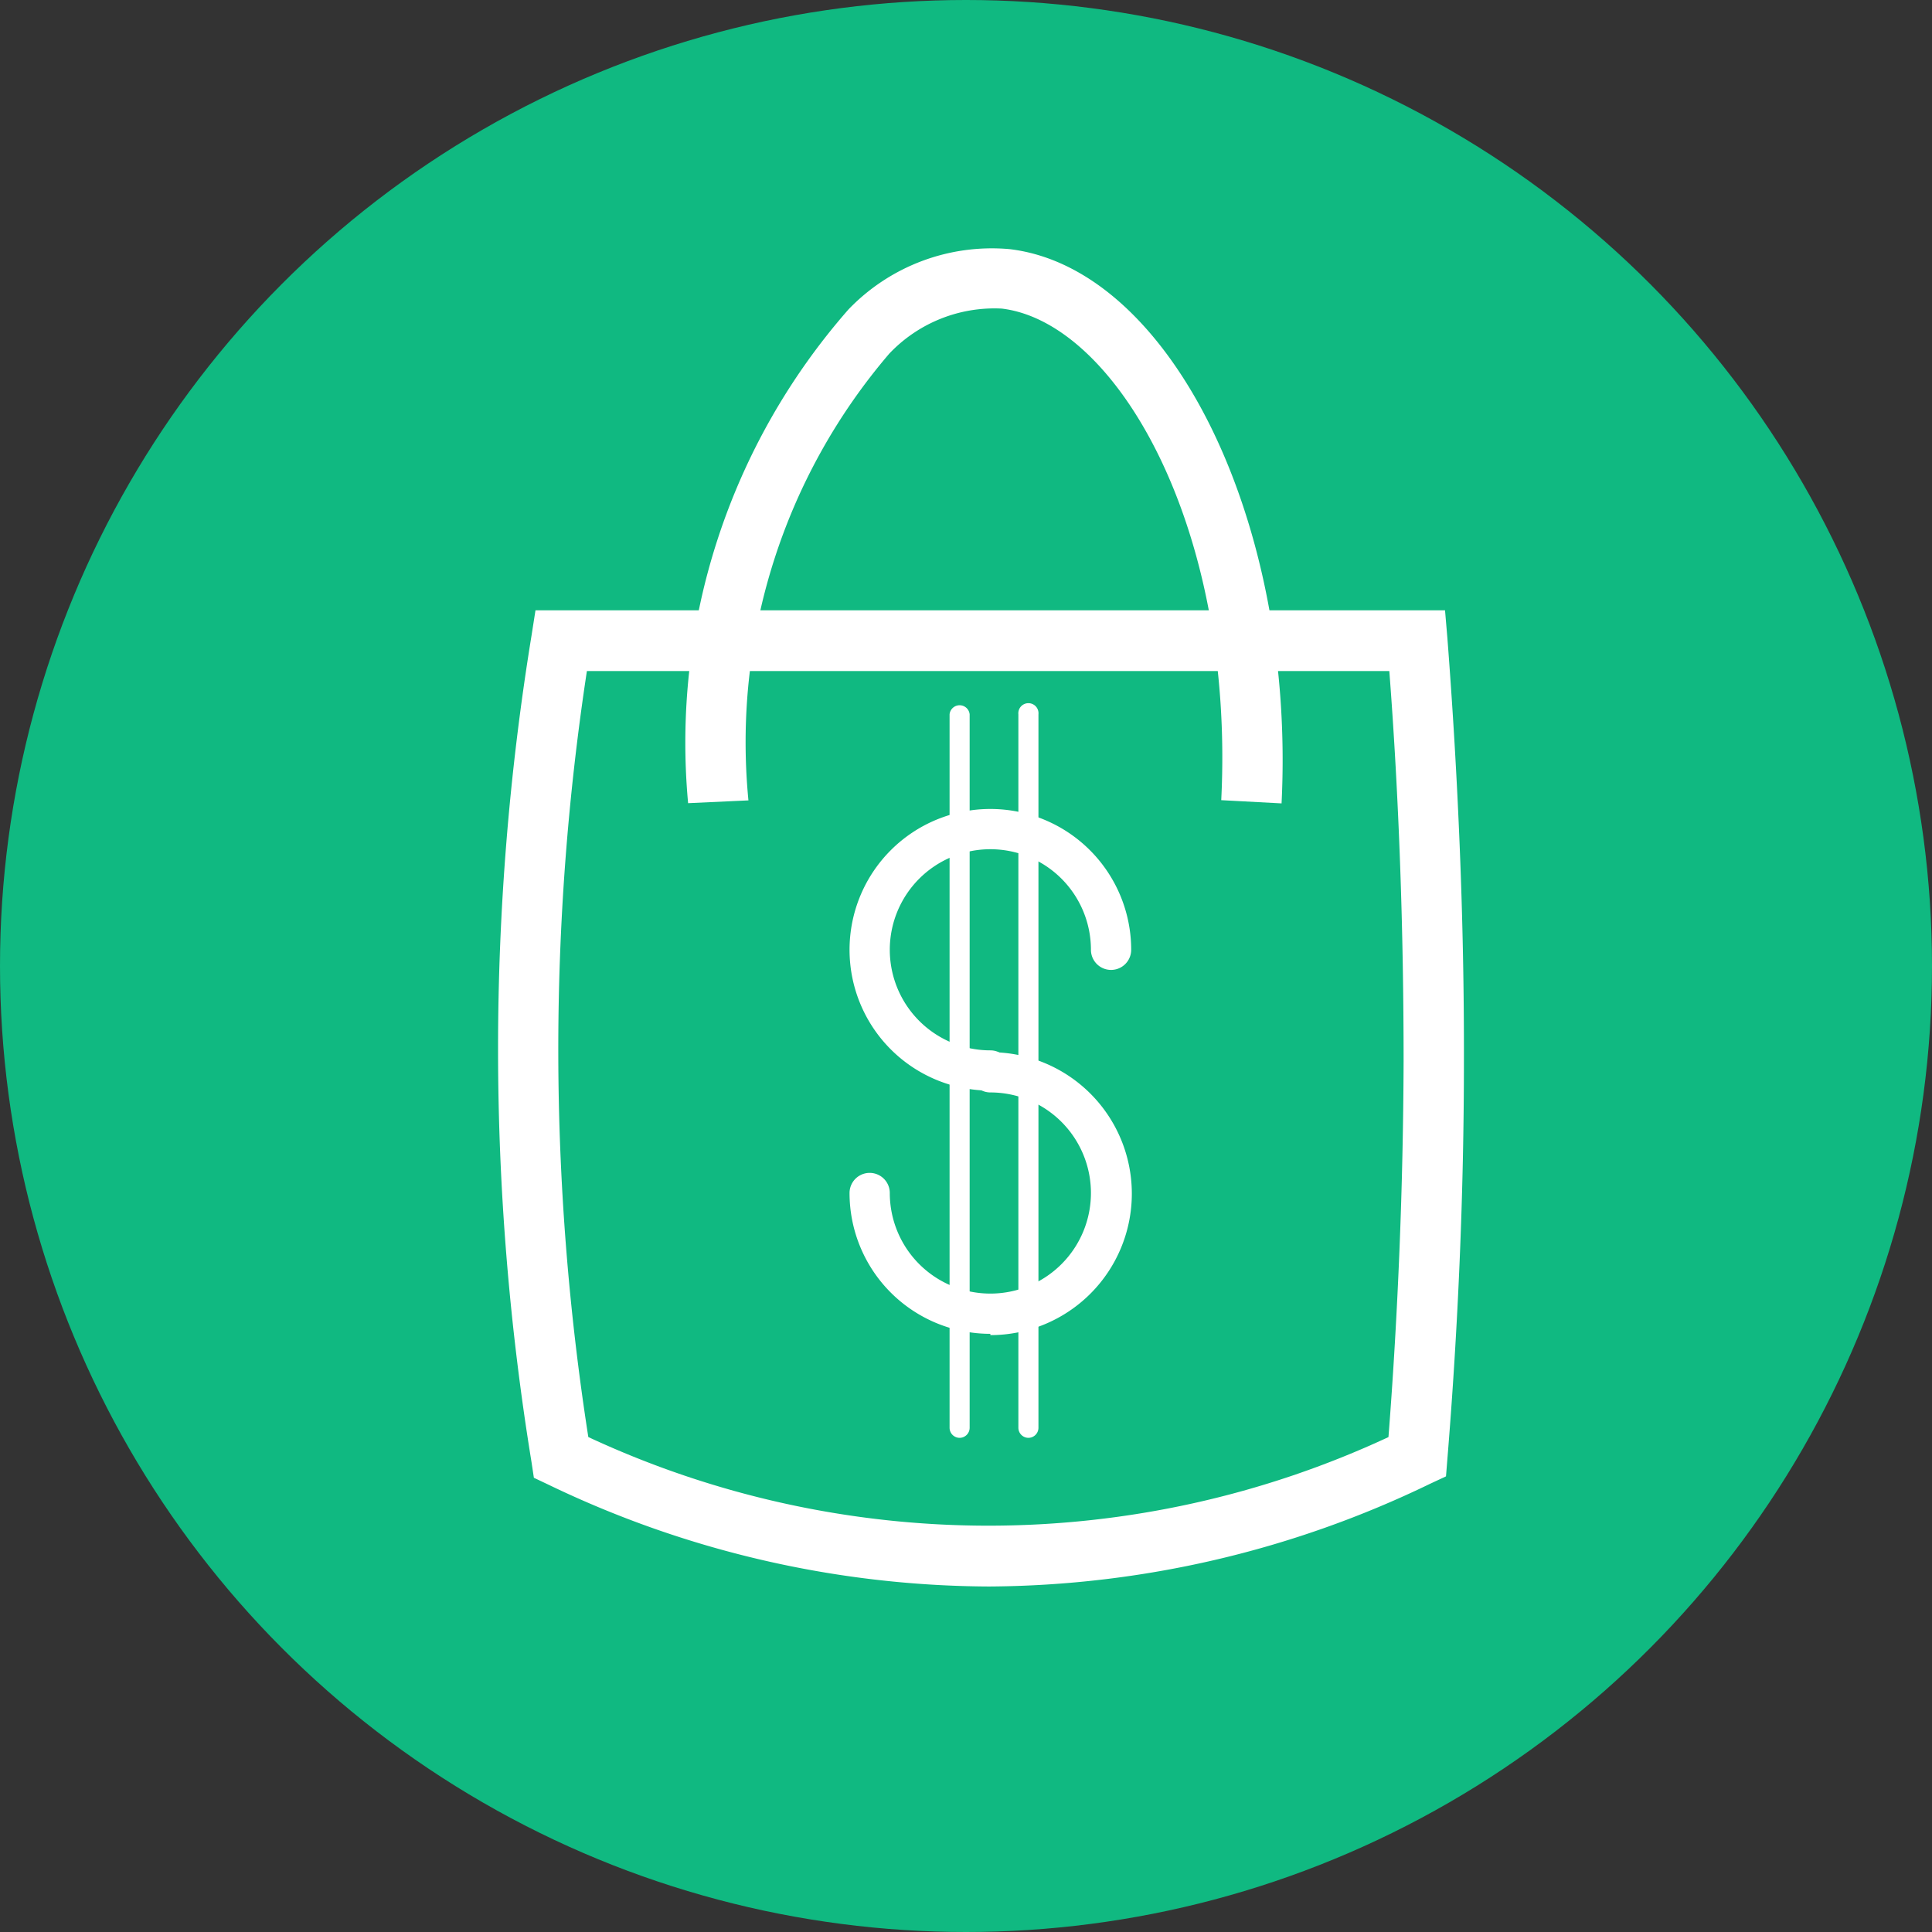 <svg xmlns="http://www.w3.org/2000/svg" width="18" height="18" viewBox="0 0 18 18">
  <rect x="0" y="0" width="18" height="18" fill="#333333" stroke="none"/>
  <g id="bag" transform="translate(-32.5 -28.321)">
    <circle id="Ellipse_256" data-name="Ellipse 256" cx="9" cy="9" r="9" transform="translate(32.5 28.321)" fill="#10b981"/>
    <g id="Group_365" data-name="Group 365" transform="translate(37.14 30.629)">
      <path id="Path_256" data-name="Path 256" d="M74.937,49.641l-.562-.03c.127-2.536-.975-4.451-2.045-4.58a1.35,1.35,0,0,0-1.048.42,5.568,5.568,0,0,0-1.312,4.162l-.562.026a6.12,6.12,0,0,1,1.494-4.6,1.852,1.852,0,0,1,1.5-.562C73.906,44.654,75.068,47.022,74.937,49.641Z" transform="translate(-67.637 -44.464)" fill="#fff"/>
      <path id="Path_257" data-name="Path 257" d="M64.575,71.592a9.535,9.535,0,0,1-4.107-.949l-.135-.064-.022-.146a23.934,23.934,0,0,1,0-7.7l.037-.236h8.474l.022.259c.1,1.3.157,2.625.154,3.937,0,1.235-.054,2.484-.154,3.71l-.013.163-.148.069A9.535,9.535,0,0,1,64.575,71.592ZM60.841,70.2a8.828,8.828,0,0,0,7.454,0c.09-1.16.137-2.338.141-3.5,0-1.209-.041-2.437-.133-3.637H60.827a23.447,23.447,0,0,0,.013,7.135Z" transform="translate(-59.999 -59.119)" fill="#fff"/>
      <g id="Group_364" data-name="Group 364" transform="translate(3.275 4.253)">
        <g id="Group_363" data-name="Group 363" transform="translate(0 0.98)">
          <path id="Path_258" data-name="Path 258" d="M78.782,75a1.312,1.312,0,1,1,1.312-1.312.187.187,0,1,1-.375,0,.937.937,0,1,0-.937.937.187.187,0,0,1,0,.375Z" transform="translate(-77.47 -72.38)" fill="#fff"/>
          <path id="Path_259" data-name="Path 259" d="M78.782,87.065a1.312,1.312,0,0,1-1.312-1.312.187.187,0,0,1,.375,0,.937.937,0,1,0,.937-.937.187.187,0,1,1,0-.375,1.318,1.318,0,0,1,0,2.636Z" transform="translate(-77.47 -82.179)" fill="#fff"/>
        </g>
        <path id="Path_260" data-name="Path 260" d="M82.534,73.985a.094.094,0,0,1-.094-.094V67.244a.094.094,0,0,1,.187,0v6.648A.094.094,0,0,1,82.534,73.985Z" transform="translate(-81.508 -67.15)" fill="#fff"/>
        <path id="Path_261" data-name="Path 261" d="M85.954,73.985a.094.094,0,0,1-.094-.094V67.244a.094.094,0,1,1,.187,0v6.648A.094.094,0,0,1,85.954,73.985Z" transform="translate(-84.287 -67.15)" fill="#fff"/>
      </g>
    </g>
  </g>
</svg>
